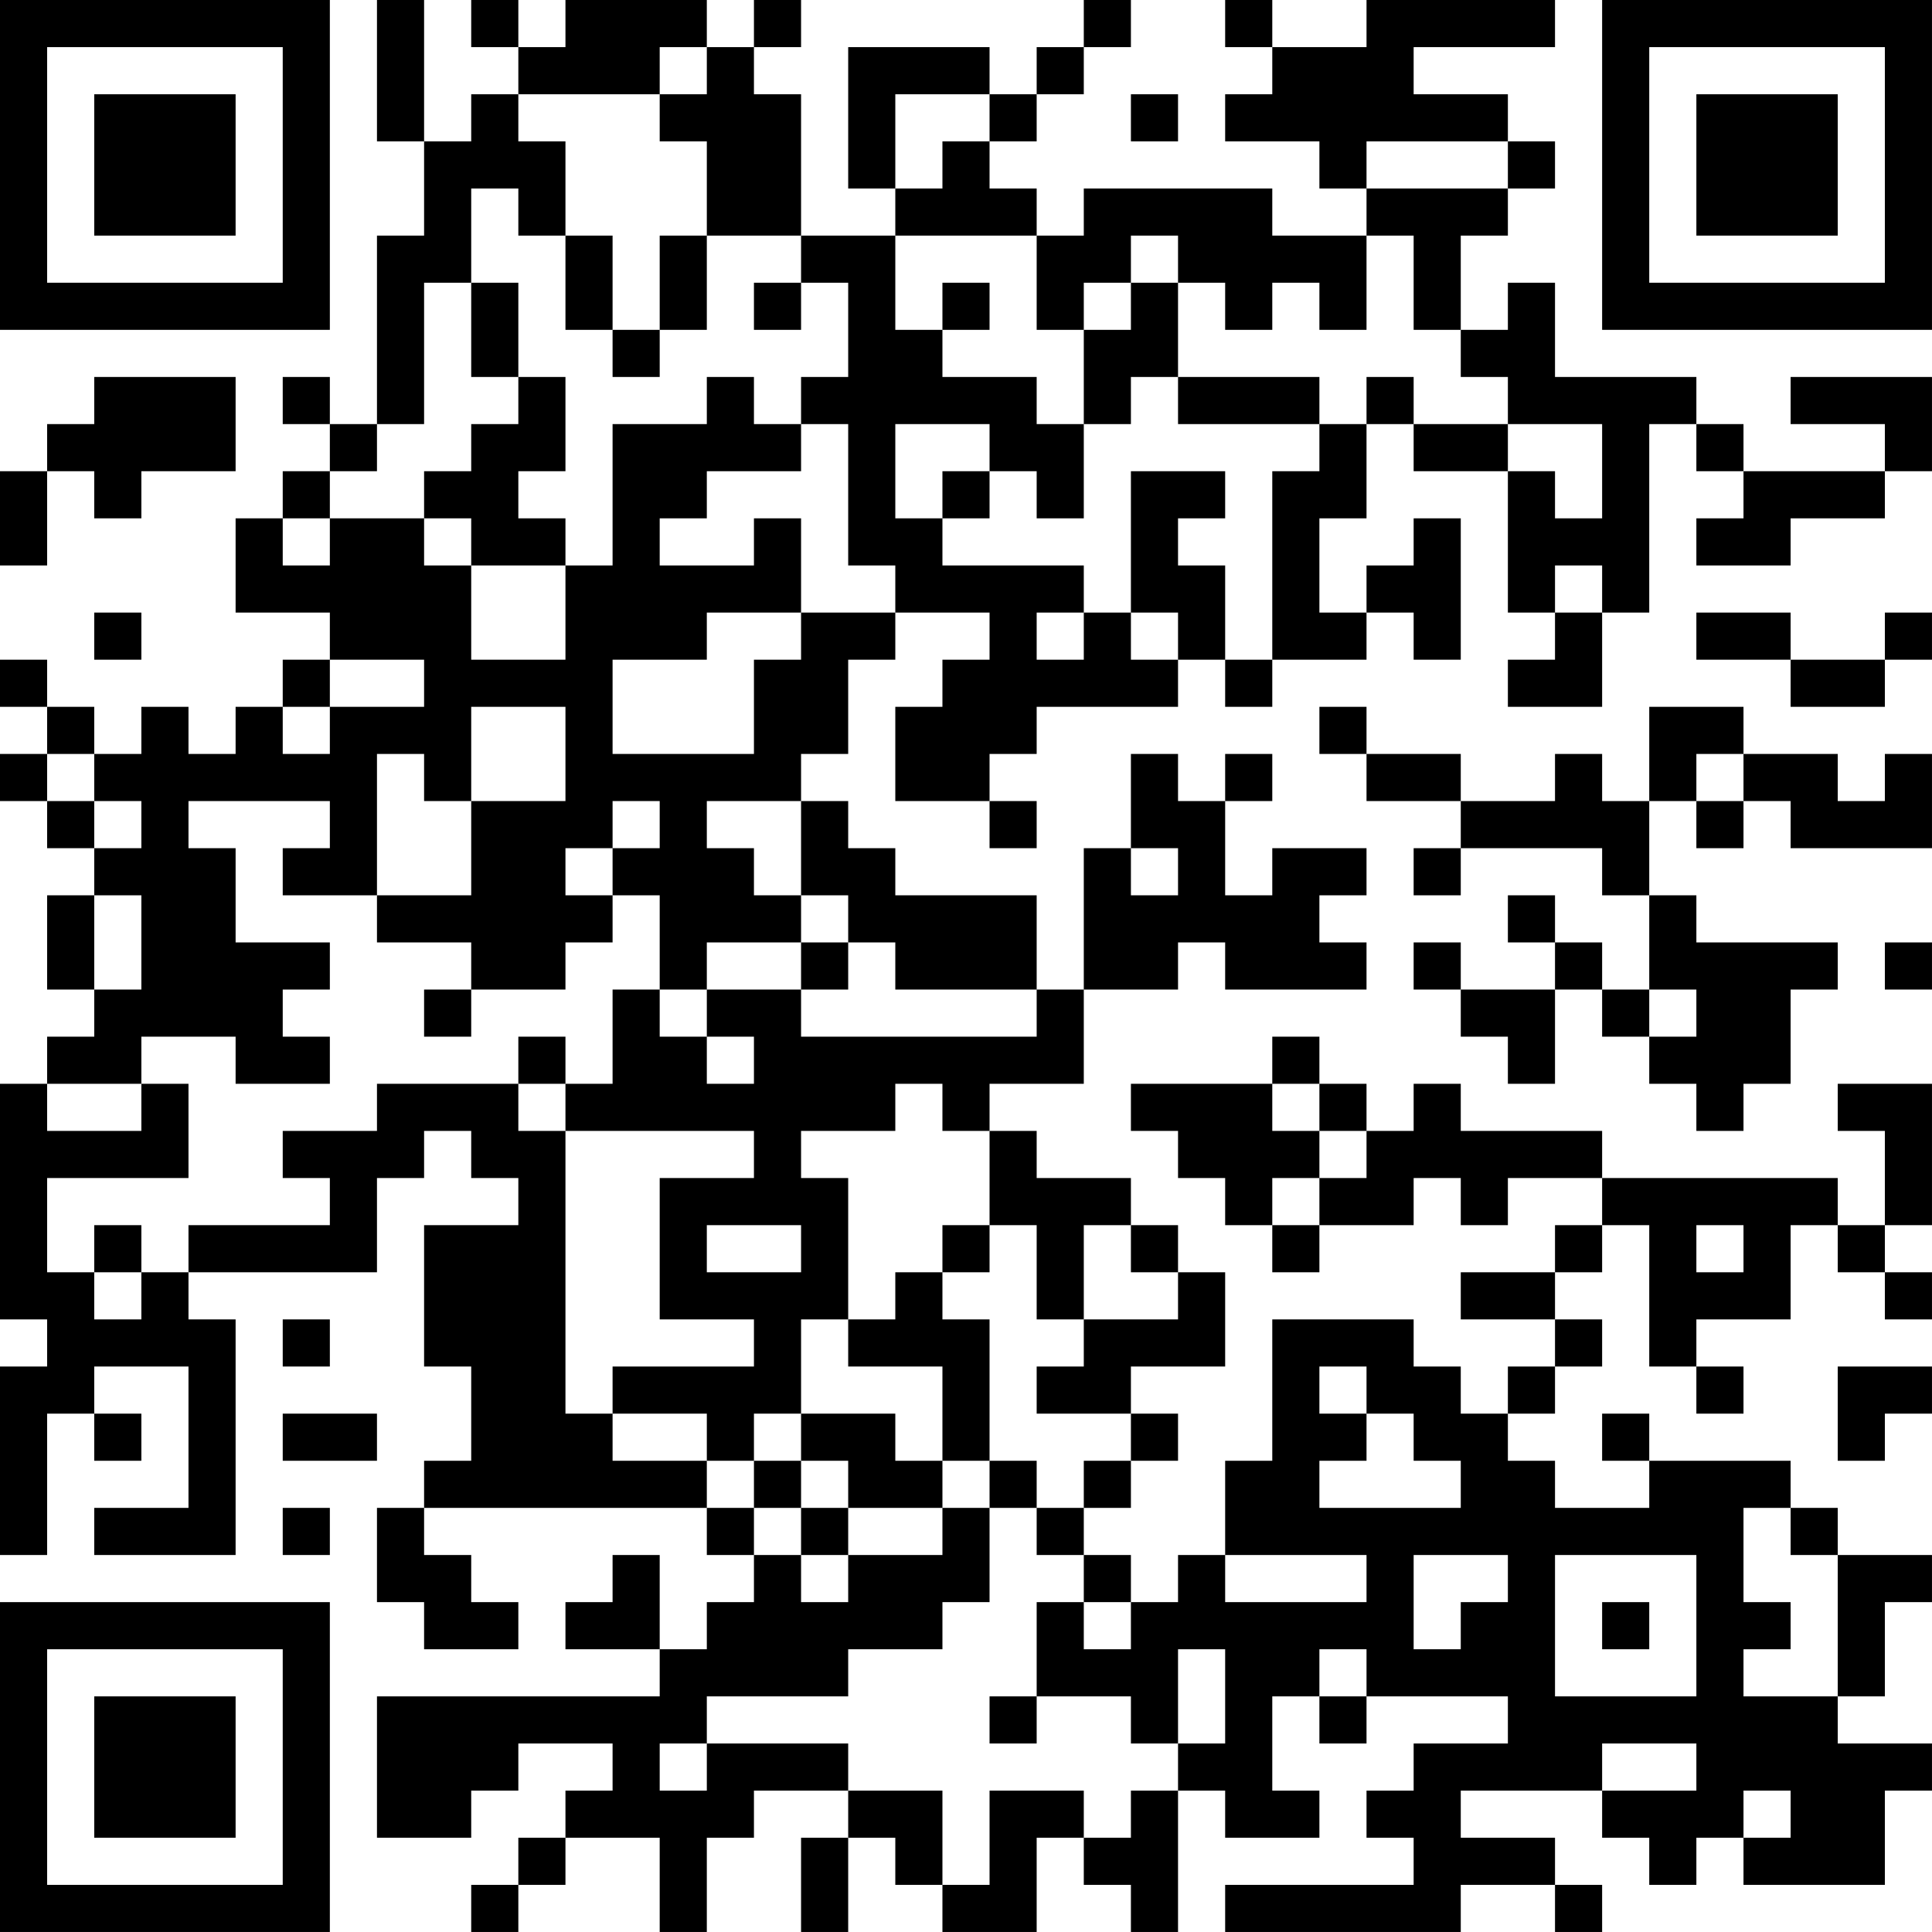 <?xml version="1.0" encoding="UTF-8"?>
<svg xmlns="http://www.w3.org/2000/svg" version="1.1" width="200" height="200" viewBox="0 0 200 200"><rect x="0" y="0" width="200" height="200" fill="#ffffff"/><g transform="scale(4.878)"><g transform="translate(0,0)"><path fill-rule="evenodd" d="M8 0L8 3L9 3L9 5L8 5L8 9L7 9L7 8L6 8L6 9L7 9L7 10L6 10L6 11L5 11L5 13L7 13L7 14L6 14L6 15L5 15L5 16L4 16L4 15L3 15L3 16L2 16L2 15L1 15L1 14L0 14L0 15L1 15L1 16L0 16L0 17L1 17L1 18L2 18L2 19L1 19L1 21L2 21L2 22L1 22L1 23L0 23L0 28L1 28L1 29L0 29L0 33L1 33L1 30L2 30L2 31L3 31L3 30L2 30L2 29L4 29L4 32L2 32L2 33L5 33L5 28L4 28L4 27L8 27L8 25L9 25L9 24L10 24L10 25L11 25L11 26L9 26L9 29L10 29L10 31L9 31L9 32L8 32L8 34L9 34L9 35L11 35L11 34L10 34L10 33L9 33L9 32L15 32L15 33L16 33L16 34L15 34L15 35L14 35L14 33L13 33L13 34L12 34L12 35L14 35L14 36L8 36L8 39L10 39L10 38L11 38L11 37L13 37L13 38L12 38L12 39L11 39L11 40L10 40L10 41L11 41L11 40L12 40L12 39L14 39L14 41L15 41L15 39L16 39L16 38L18 38L18 39L17 39L17 41L18 41L18 39L19 39L19 40L20 40L20 41L22 41L22 39L23 39L23 40L24 40L24 41L25 41L25 38L26 38L26 39L28 39L28 38L27 38L27 36L28 36L28 37L29 37L29 36L32 36L32 37L30 37L30 38L29 38L29 39L30 39L30 40L26 40L26 41L31 41L31 40L33 40L33 41L34 41L34 40L33 40L33 39L31 39L31 38L34 38L34 39L35 39L35 40L36 40L36 39L37 39L37 40L40 40L40 38L41 38L41 37L39 37L39 36L40 36L40 34L41 34L41 33L39 33L39 32L38 32L38 31L35 31L35 30L34 30L34 31L35 31L35 32L33 32L33 31L32 31L32 30L33 30L33 29L34 29L34 28L33 28L33 27L34 27L34 26L35 26L35 29L36 29L36 30L37 30L37 29L36 29L36 28L38 28L38 26L39 26L39 27L40 27L40 28L41 28L41 27L40 27L40 26L41 26L41 23L39 23L39 24L40 24L40 26L39 26L39 25L34 25L34 24L31 24L31 23L30 23L30 24L29 24L29 23L28 23L28 22L27 22L27 23L24 23L24 24L25 24L25 25L26 25L26 26L27 26L27 27L28 27L28 26L30 26L30 25L31 25L31 26L32 26L32 25L34 25L34 26L33 26L33 27L31 27L31 28L33 28L33 29L32 29L32 30L31 30L31 29L30 29L30 28L27 28L27 31L26 31L26 33L25 33L25 34L24 34L24 33L23 33L23 32L24 32L24 31L25 31L25 30L24 30L24 29L26 29L26 27L25 27L25 26L24 26L24 25L22 25L22 24L21 24L21 23L23 23L23 21L25 21L25 20L26 20L26 21L29 21L29 20L28 20L28 19L29 19L29 18L27 18L27 19L26 19L26 17L27 17L27 16L26 16L26 17L25 17L25 16L24 16L24 18L23 18L23 21L22 21L22 19L19 19L19 18L18 18L18 17L17 17L17 16L18 16L18 14L19 14L19 13L21 13L21 14L20 14L20 15L19 15L19 17L21 17L21 18L22 18L22 17L21 17L21 16L22 16L22 15L25 15L25 14L26 14L26 15L27 15L27 14L29 14L29 13L30 13L30 14L31 14L31 11L30 11L30 12L29 12L29 13L28 13L28 11L29 11L29 9L30 9L30 10L32 10L32 13L33 13L33 14L32 14L32 15L34 15L34 13L35 13L35 9L36 9L36 10L37 10L37 11L36 11L36 12L38 12L38 11L40 11L40 10L41 10L41 8L38 8L38 9L40 9L40 10L37 10L37 9L36 9L36 8L33 8L33 6L32 6L32 7L31 7L31 5L32 5L32 4L33 4L33 3L32 3L32 2L30 2L30 1L33 1L33 0L29 0L29 1L27 1L27 0L26 0L26 1L27 1L27 2L26 2L26 3L28 3L28 4L29 4L29 5L27 5L27 4L23 4L23 5L22 5L22 4L21 4L21 3L22 3L22 2L23 2L23 1L24 1L24 0L23 0L23 1L22 1L22 2L21 2L21 1L18 1L18 4L19 4L19 5L17 5L17 2L16 2L16 1L17 1L17 0L16 0L16 1L15 1L15 0L12 0L12 1L11 1L11 0L10 0L10 1L11 1L11 2L10 2L10 3L9 3L9 0ZM14 1L14 2L11 2L11 3L12 3L12 5L11 5L11 4L10 4L10 6L9 6L9 9L8 9L8 10L7 10L7 11L6 11L6 12L7 12L7 11L9 11L9 12L10 12L10 14L12 14L12 12L13 12L13 9L15 9L15 8L16 8L16 9L17 9L17 10L15 10L15 11L14 11L14 12L16 12L16 11L17 11L17 13L15 13L15 14L13 14L13 16L16 16L16 14L17 14L17 13L19 13L19 12L18 12L18 9L17 9L17 8L18 8L18 6L17 6L17 5L15 5L15 3L14 3L14 2L15 2L15 1ZM19 2L19 4L20 4L20 3L21 3L21 2ZM24 2L24 3L25 3L25 2ZM29 3L29 4L32 4L32 3ZM12 5L12 7L13 7L13 8L14 8L14 7L15 7L15 5L14 5L14 7L13 7L13 5ZM19 5L19 7L20 7L20 8L22 8L22 9L23 9L23 11L22 11L22 10L21 10L21 9L19 9L19 11L20 11L20 12L23 12L23 13L22 13L22 14L23 14L23 13L24 13L24 14L25 14L25 13L24 13L24 10L26 10L26 11L25 11L25 12L26 12L26 14L27 14L27 10L28 10L28 9L29 9L29 8L30 8L30 9L32 9L32 10L33 10L33 11L34 11L34 9L32 9L32 8L31 8L31 7L30 7L30 5L29 5L29 7L28 7L28 6L27 6L27 7L26 7L26 6L25 6L25 5L24 5L24 6L23 6L23 7L22 7L22 5ZM10 6L10 8L11 8L11 9L10 9L10 10L9 10L9 11L10 11L10 12L12 12L12 11L11 11L11 10L12 10L12 8L11 8L11 6ZM16 6L16 7L17 7L17 6ZM20 6L20 7L21 7L21 6ZM24 6L24 7L23 7L23 9L24 9L24 8L25 8L25 9L28 9L28 8L25 8L25 6ZM2 8L2 9L1 9L1 10L0 10L0 12L1 12L1 10L2 10L2 11L3 11L3 10L5 10L5 8ZM20 10L20 11L21 11L21 10ZM33 12L33 13L34 13L34 12ZM2 13L2 14L3 14L3 13ZM36 13L36 14L38 14L38 15L40 15L40 14L41 14L41 13L40 13L40 14L38 14L38 13ZM7 14L7 15L6 15L6 16L7 16L7 15L9 15L9 14ZM10 15L10 17L9 17L9 16L8 16L8 19L6 19L6 18L7 18L7 17L4 17L4 18L5 18L5 20L7 20L7 21L6 21L6 22L7 22L7 23L5 23L5 22L3 22L3 23L1 23L1 24L3 24L3 23L4 23L4 25L1 25L1 27L2 27L2 28L3 28L3 27L4 27L4 26L7 26L7 25L6 25L6 24L8 24L8 23L11 23L11 24L12 24L12 30L13 30L13 31L15 31L15 32L16 32L16 33L17 33L17 34L18 34L18 33L20 33L20 32L21 32L21 34L20 34L20 35L18 35L18 36L15 36L15 37L14 37L14 38L15 38L15 37L18 37L18 38L20 38L20 40L21 40L21 38L23 38L23 39L24 39L24 38L25 38L25 37L26 37L26 35L25 35L25 37L24 37L24 36L22 36L22 34L23 34L23 35L24 35L24 34L23 34L23 33L22 33L22 32L23 32L23 31L24 31L24 30L22 30L22 29L23 29L23 28L25 28L25 27L24 27L24 26L23 26L23 28L22 28L22 26L21 26L21 24L20 24L20 23L19 23L19 24L17 24L17 25L18 25L18 28L17 28L17 30L16 30L16 31L15 31L15 30L13 30L13 29L16 29L16 28L14 28L14 25L16 25L16 24L12 24L12 23L13 23L13 21L14 21L14 22L15 22L15 23L16 23L16 22L15 22L15 21L17 21L17 22L22 22L22 21L19 21L19 20L18 20L18 19L17 19L17 17L15 17L15 18L16 18L16 19L17 19L17 20L15 20L15 21L14 21L14 19L13 19L13 18L14 18L14 17L13 17L13 18L12 18L12 19L13 19L13 20L12 20L12 21L10 21L10 20L8 20L8 19L10 19L10 17L12 17L12 15ZM28 15L28 16L29 16L29 17L31 17L31 18L30 18L30 19L31 19L31 18L34 18L34 19L35 19L35 21L34 21L34 20L33 20L33 19L32 19L32 20L33 20L33 21L31 21L31 20L30 20L30 21L31 21L31 22L32 22L32 23L33 23L33 21L34 21L34 22L35 22L35 23L36 23L36 24L37 24L37 23L38 23L38 21L39 21L39 20L36 20L36 19L35 19L35 17L36 17L36 18L37 18L37 17L38 17L38 18L41 18L41 16L40 16L40 17L39 17L39 16L37 16L37 15L35 15L35 17L34 17L34 16L33 16L33 17L31 17L31 16L29 16L29 15ZM1 16L1 17L2 17L2 18L3 18L3 17L2 17L2 16ZM36 16L36 17L37 17L37 16ZM24 18L24 19L25 19L25 18ZM2 19L2 21L3 21L3 19ZM17 20L17 21L18 21L18 20ZM40 20L40 21L41 21L41 20ZM9 21L9 22L10 22L10 21ZM35 21L35 22L36 22L36 21ZM11 22L11 23L12 23L12 22ZM27 23L27 24L28 24L28 25L27 25L27 26L28 26L28 25L29 25L29 24L28 24L28 23ZM2 26L2 27L3 27L3 26ZM15 26L15 27L17 27L17 26ZM20 26L20 27L19 27L19 28L18 28L18 29L20 29L20 31L19 31L19 30L17 30L17 31L16 31L16 32L17 32L17 33L18 33L18 32L20 32L20 31L21 31L21 32L22 32L22 31L21 31L21 28L20 28L20 27L21 27L21 26ZM36 26L36 27L37 27L37 26ZM6 28L6 29L7 29L7 28ZM28 29L28 30L29 30L29 31L28 31L28 32L31 32L31 31L30 31L30 30L29 30L29 29ZM39 29L39 31L40 31L40 30L41 30L41 29ZM6 30L6 31L8 31L8 30ZM17 31L17 32L18 32L18 31ZM6 32L6 33L7 33L7 32ZM37 32L37 34L38 34L38 35L37 35L37 36L39 36L39 33L38 33L38 32ZM26 33L26 34L29 34L29 33ZM30 33L30 35L31 35L31 34L32 34L32 33ZM33 33L33 36L36 36L36 33ZM34 34L34 35L35 35L35 34ZM28 35L28 36L29 36L29 35ZM21 36L21 37L22 37L22 36ZM34 37L34 38L36 38L36 37ZM37 38L37 39L38 39L38 38ZM0 0L0 7L7 7L7 0ZM1 1L1 6L6 6L6 1ZM2 2L2 5L5 5L5 2ZM34 0L34 7L41 7L41 0ZM35 1L35 6L40 6L40 1ZM36 2L36 5L39 5L39 2ZM0 34L0 41L7 41L7 34ZM1 35L1 40L6 40L6 35ZM2 36L2 39L5 39L5 36Z" fill="#000000"/></g></g></svg>
